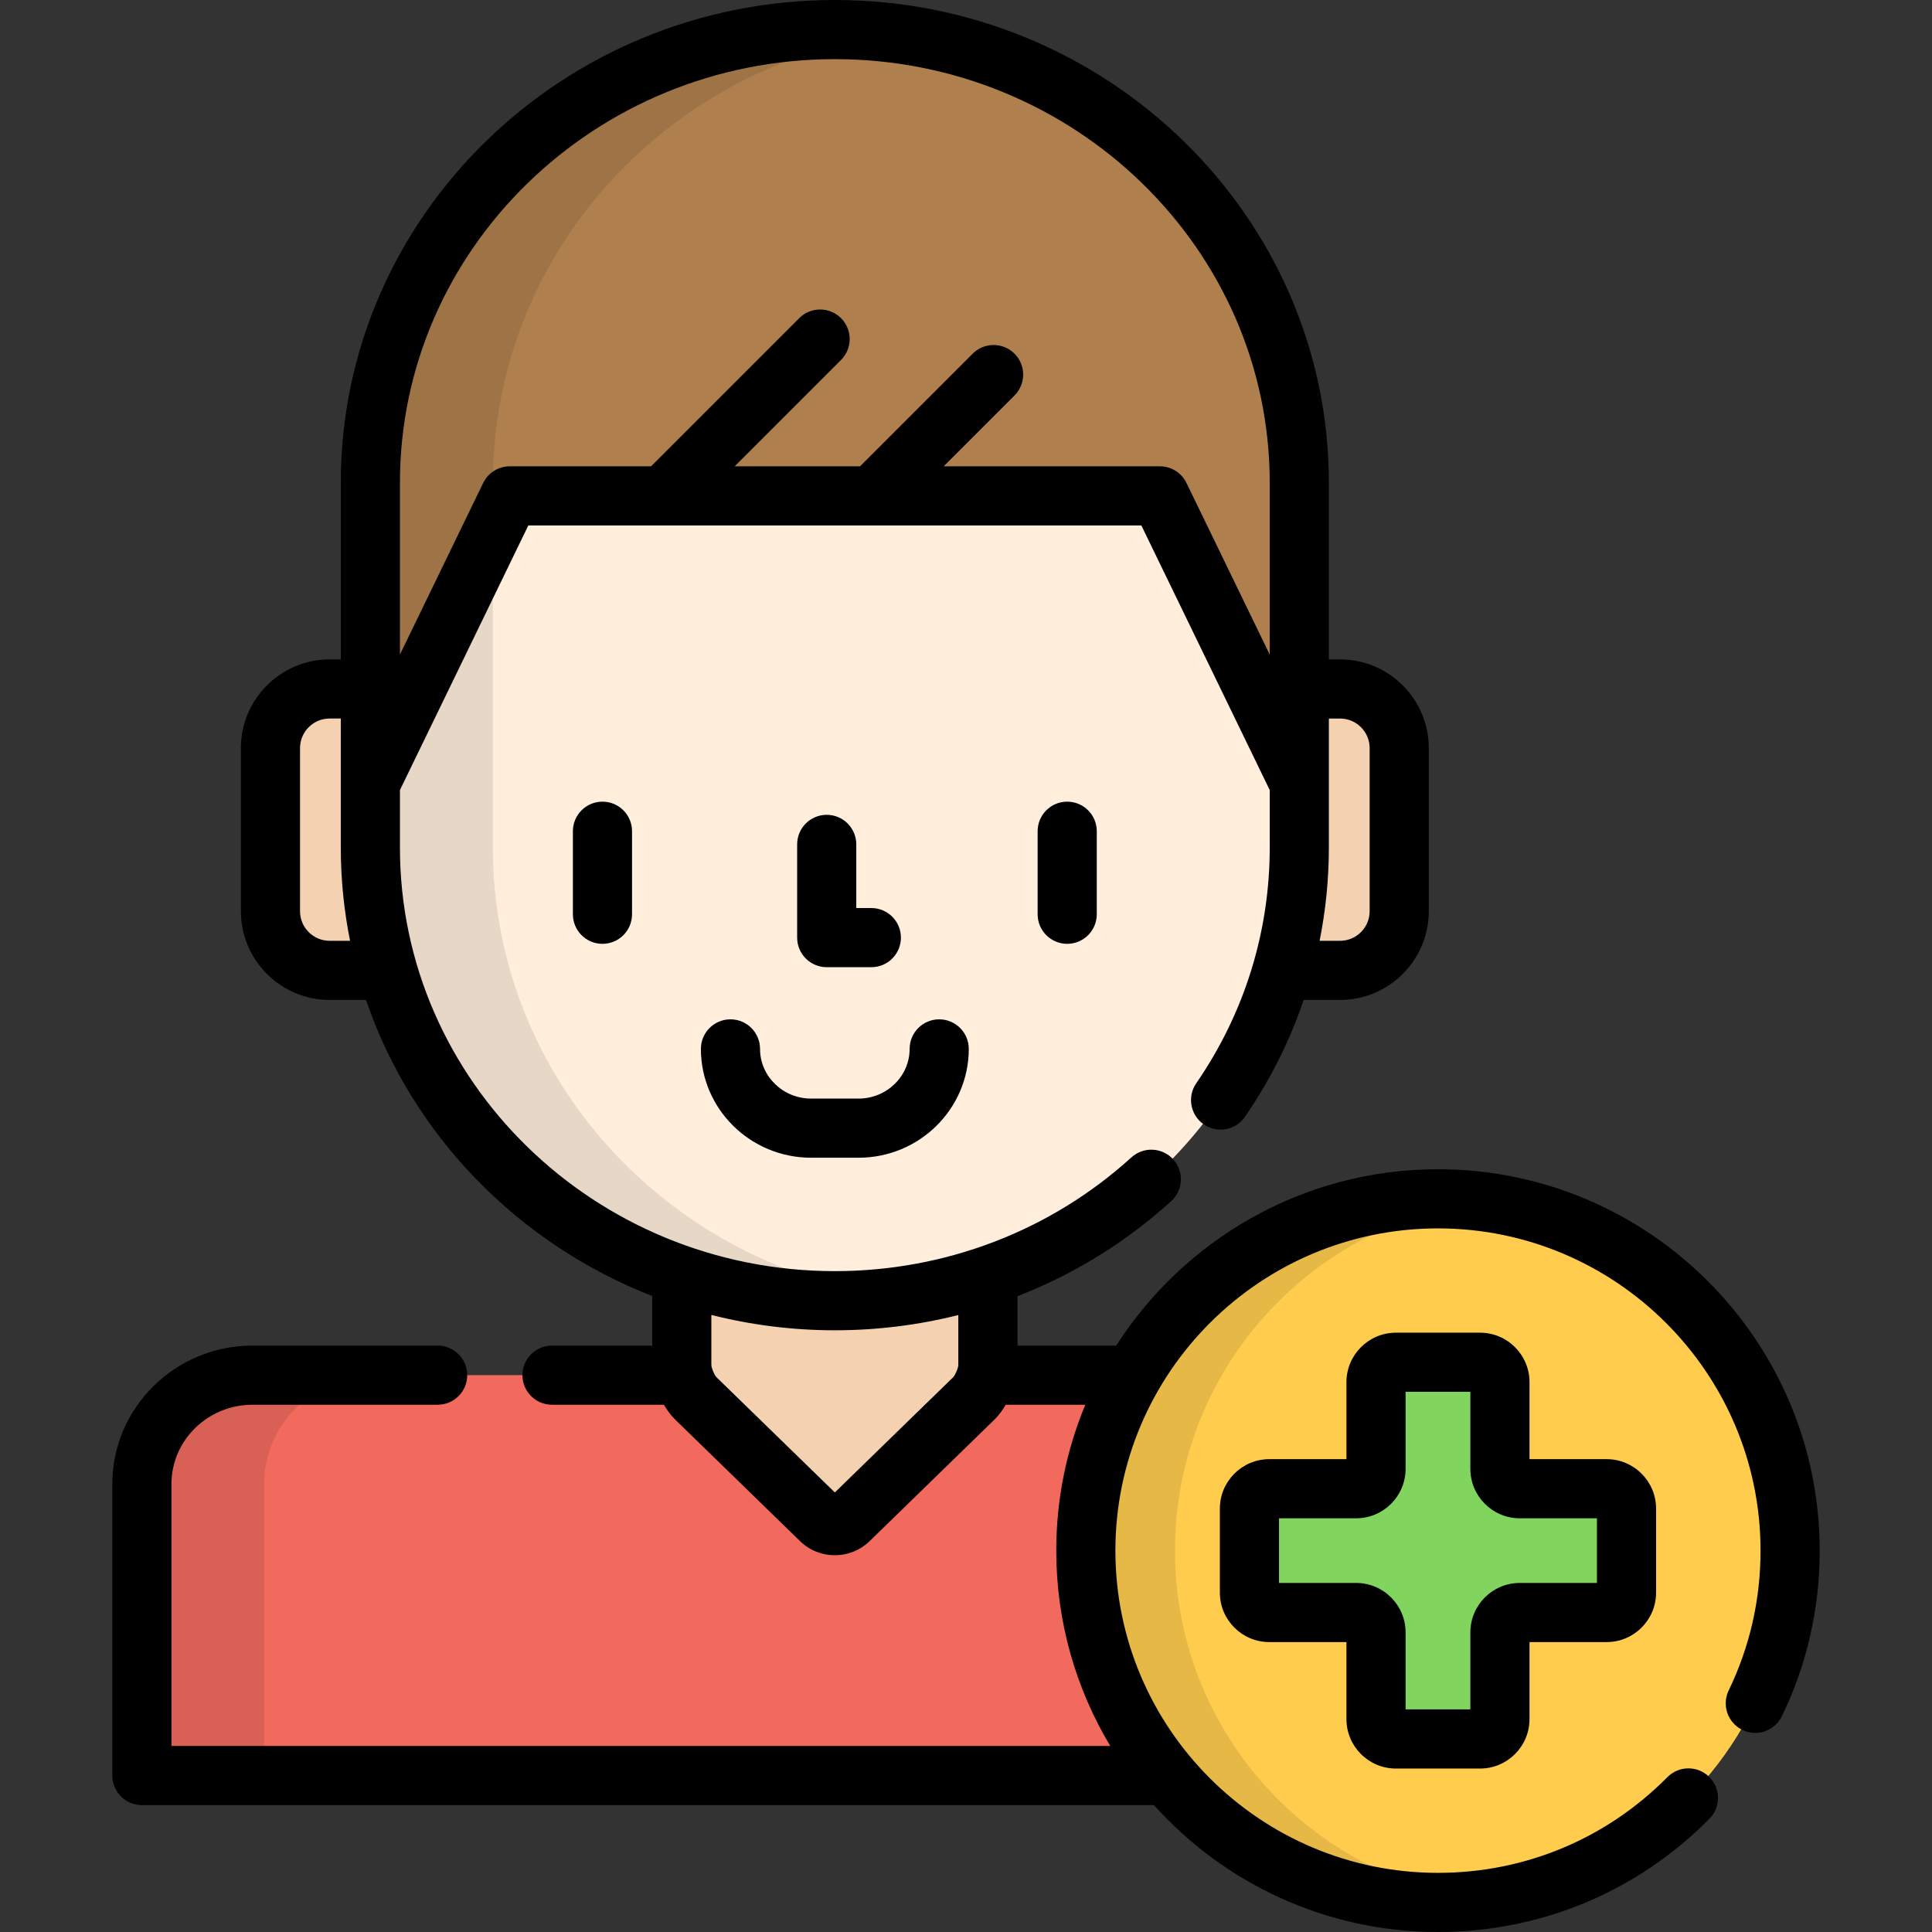 <?xml version="1.0" encoding="iso-8859-1"?>
<!-- Generator: Adobe Illustrator 19.0.0, SVG Export Plug-In . SVG Version: 6.00 Build 0)  -->
<svg version="1.1" id="Layer_1" xmlns="http://www.w3.org/2000/svg" xmlns:xlink="http://www.w3.org/1999/xlink" x="0px" y="0px"
	 viewBox="0 0 512 512" style="enable-background:new 0 0 512 512;" xml:space="preserve">
<rect x="0" y="0" width="512" height="512" fill="#333333" stroke="none"/>
<path style="fill:#F16A5D;" d="M287.755,410.929c0-16.933,4.519-32.811,12.418-46.497H66.903c-16.119,0-29.304,12.978-29.304,28.843
	v77.263h271.723C295.857,454.378,287.755,433.6,287.755,410.929z"/>
<path style="opacity:0.1;enable-background:new    ;" d="M99.312,364.432H66.903c-16.119,0-29.304,12.978-29.304,28.843v77.263
	h32.409v-77.263C70.008,377.41,83.193,364.432,99.312,364.432z"/>
<ellipse style="fill:#FFCC4D;" cx="381.074" cy="410.927" rx="93.32" ry="93.236"/>
<g>
	<path style="fill:#F4D1B0;" d="M221.24,344.702c-14.214,0-27.861-2.358-40.563-6.682v23.716c0,2.873,1.684,6.864,3.743,8.869
		l33.076,32.202c2.058,2.004,5.428,2.004,7.487-0.001l33.074-32.201c2.058-2.005,3.744-5.996,3.744-8.869V338.02
		C249.1,342.345,235.453,344.702,221.24,344.702z"/>
	<path style="fill:#F4D1B0;" d="M98.152,224.634V182.58H87.348c-8.62,0-15.673,7.053-15.673,15.673v43.232
		c0,8.62,7.053,15.673,15.673,15.673h15.378C99.748,246.814,98.152,235.907,98.152,224.634z"/>
	<path style="fill:#F4D1B0;" d="M355.132,182.58h-10.806v42.054c0,11.272-1.596,22.18-4.574,32.525h15.38
		c8.62,0,15.673-7.053,15.673-15.673v-43.232C370.806,189.633,363.752,182.58,355.132,182.58z"/>
</g>
<path style="fill:#FFEEDC;" d="M135.102,131.414l-36.949,76.158l-0.001,17.063c0,66.311,55.108,120.067,123.089,120.067
	c67.978,0,123.086-53.756,123.086-120.067v-17.063l-36.949-76.158H135.102z"/>
<path style="opacity:0.1;enable-background:new    ;" d="M130.612,224.634v-83.967l-32.459,66.904l-0.001,17.063
	c0,66.311,55.108,120.067,123.089,120.067c5.502,0,10.918-0.357,16.229-1.041C177.162,335.912,130.612,285.579,130.612,224.634z"/>
<path style="fill:#AF7F4D;" d="M135.102,131.414h172.275l36.949,76.158v-79.667c0-66.311-55.108-120.067-123.086-120.067
	c-67.981,0-123.088,53.756-123.088,120.067v79.667L135.102,131.414z"/>
<g style="opacity:0.1;">
	<path d="M130.612,127.904c0-60.944,46.549-111.277,106.858-119.027c-5.31-0.682-10.727-1.04-16.229-1.04
		c-67.981,0-123.088,53.756-123.088,120.067v79.667l32.46-66.904V127.904z"/>
</g>
<path style="opacity:0.1;enable-background:new    ;" d="M311.379,410.929c0-47.477,35.52-86.663,81.461-92.485
	c-3.854-0.485-7.776-0.747-11.761-0.747c-51.543,0-93.325,41.74-93.325,93.232c0,51.49,41.781,93.234,93.325,93.234
	c3.985,0,7.908-0.262,11.761-0.747C346.899,497.594,311.379,458.406,311.379,410.929z"/>
<path style="fill:#81D45E;" d="M431.043,399.792c0-2.896-2.37-5.264-5.265-5.264h-23.012c-2.898,0-5.267-2.368-5.267-5.261v-22.991
	c0-2.895-2.372-5.263-5.269-5.263h-22.3c-2.898,0-5.269,2.369-5.269,5.263v22.991c0,2.894-2.368,5.261-5.265,5.261h-23.012
	c-2.897,0-5.267,2.369-5.267,5.264v22.277c0,2.895,2.37,5.263,5.267,5.263h23.012c2.897,0,5.265,2.369,5.265,5.262v22.99
	c0,2.895,2.372,5.262,5.269,5.262h22.3c2.898,0,5.269-2.368,5.269-5.262v-22.99c0-2.894,2.37-5.262,5.267-5.262h23.012
	c2.896,0,5.265-2.369,5.265-5.263V399.792z"/>
<path d="M369.928,468.684h22.3c7.227,0,13.106-5.876,13.106-13.099V435.17h20.442c7.224,0,13.102-5.876,13.102-13.1v-22.277
	c0-7.223-5.878-13.101-13.102-13.101h-20.442v-20.415c0-7.223-5.88-13.1-13.106-13.1h-22.3c-7.227,0-13.106,5.876-13.106,13.1
	v20.415H336.38c-7.225,0-13.104,5.878-13.104,13.101v22.277c0,7.223,5.879,13.1,13.104,13.1h20.441v20.415
	C356.822,462.807,362.701,468.684,369.928,468.684z M338.951,419.496v-17.132h20.442c7.224,0,13.102-5.875,13.102-13.098v-20.417
	h17.166v20.417c0,7.222,5.879,13.098,13.104,13.098h20.441v17.132h-20.441c-7.225,0-13.104,5.876-13.104,13.099v20.415h-17.166
	v-20.415c0-7.222-5.878-13.099-13.102-13.099H338.951z"/>
<path d="M381.079,309.861c-35.777,0-67.275,18.654-85.266,46.735h-26.175v-13.087c14.912-5.794,28.728-14.277,40.742-25.193
	c3.204-2.91,3.441-7.866,0.531-11.07c-2.911-3.205-7.867-3.443-11.071-0.531c-21.4,19.442-49.314,30.149-78.599,30.149
	c-63.55,0-115.252-50.346-115.252-112.23v-15.261l34.021-70.123h162.46l34.021,70.121v15.263c0,22.364-6.734,43.958-19.475,62.446
	c-2.456,3.564-1.558,8.444,2.006,10.9s8.445,1.557,10.9-2.006c6.66-9.665,11.865-20.081,15.57-30.978h9.641
	c12.964,0,23.51-10.547,23.51-23.51v-43.232c0-12.963-10.546-23.51-23.51-23.51h-2.97v-46.84C352.162,57.377,293.431,0,221.24,0
	S90.316,57.377,90.316,127.904v46.84h-2.968c-12.964,0-23.51,10.547-23.51,23.51v43.232c0,12.963,10.546,23.51,23.51,23.51H97
	c12.209,35.773,40.193,64.549,75.841,78.458v13.142h-26.556c-4.328,0-7.837,3.508-7.837,7.837s3.509,7.837,7.837,7.837h29.653
	c0.874,1.485,1.882,2.848,3.016,3.952l33.077,32.202c2.467,2.402,5.738,3.725,9.21,3.725c3.473,0,6.745-1.324,9.211-3.726
	l33.075-32.202c1.134-1.104,2.141-2.467,3.015-3.951h21.077c-4.956,11.916-7.699,24.973-7.699,38.66
	c0,18.911,5.23,36.621,14.313,51.773H45.436v-69.426c0-11.583,9.63-21.007,21.467-21.007h49.08c4.328,0,7.837-3.508,7.837-7.837
	s-3.509-7.837-7.837-7.837H66.904c-20.48,0-37.141,16.454-37.141,36.68v77.263c0,4.329,3.509,7.837,7.837,7.837h268.206
	C324.341,499.001,351.218,512,381.08,512c27.237,0,52.786-10.659,71.938-30.015c3.045-3.076,3.019-8.038-0.059-11.082
	c-3.077-3.046-8.038-3.019-11.083,0.059c-16.187,16.357-37.777,25.365-60.797,25.365c-47.138,0-85.488-38.309-85.488-85.397
	c0-47.086,38.35-85.395,85.488-85.395c47.135,0,85.483,38.308,85.483,85.395c0,12.988-2.841,25.456-8.444,37.058
	c-1.883,3.897-0.249,8.583,3.649,10.466c3.897,1.884,8.583,0.249,10.465-3.649c6.639-13.746,10.005-28.507,10.005-43.874
	C482.237,355.201,436.857,309.861,381.079,309.861z M352.162,224.634v-17.063v-17.154h2.97c4.322,0,7.837,3.515,7.837,7.837v43.232
	c0,4.322-3.515,7.837-7.837,7.837h-5.423C351.324,241.249,352.162,232.991,352.162,224.634z M105.99,127.904
	c0-61.883,51.701-112.23,115.25-112.23c63.549,0,115.249,50.347,115.249,112.23v45.562l-22.062-45.473
	c-1.31-2.701-4.049-4.417-7.051-4.417h-57.292l18.77-18.77c3.06-3.062,3.06-8.023,0-11.083c-3.061-3.059-8.023-3.059-11.082,0
	l-29.853,29.853h-33.213l28.174-28.174c3.061-3.062,3.061-8.023,0-11.083c-3.061-3.059-8.023-3.059-11.082,0l-39.257,39.257h-37.439
	c-3.002,0-5.741,1.716-7.051,4.417l-22.062,45.473v-45.562H105.99z M87.348,249.322c-4.322,0-7.837-3.515-7.837-7.837v-43.232
	c0-4.322,3.515-7.837,7.837-7.837h2.968l-0.001,34.217c0,8.444,0.851,16.696,2.457,24.688H87.348z M253.965,361.731
	c-0.02,0.819-0.806,2.68-1.373,3.26l-31.351,30.524l-31.348-30.518c-0.573-0.585-1.359-2.446-1.378-3.259v-13.264
	c10.466,2.642,21.428,4.066,32.726,4.066c11.156,0,22.137-1.379,32.724-4.041L253.965,361.731L253.965,361.731z"/>
<path d="M151.822,220.284v22.003c0,4.329,3.509,7.837,7.837,7.837c4.328,0,7.837-3.508,7.837-7.837v-22.003
	c0-4.329-3.509-7.837-7.837-7.837C155.331,212.448,151.822,215.956,151.822,220.284z"/>
<path d="M274.983,220.284v22.003c0,4.329,3.509,7.837,7.837,7.837c4.328,0,7.837-3.508,7.837-7.837v-22.003
	c0-4.329-3.509-7.837-7.837-7.837C278.492,212.448,274.983,215.956,274.983,220.284z"/>
<path d="M201.418,277.97c0-4.329-3.509-7.837-7.837-7.837c-4.328,0-7.837,3.508-7.837,7.837c0,15.901,13.103,28.838,29.21,28.838
	h12.571c16.107,0,29.21-12.937,29.21-28.838c0-4.329-3.509-7.837-7.837-7.837c-4.328,0-7.837,3.508-7.837,7.837
	c0,7.259-6.073,13.165-13.537,13.165h-12.571C207.49,291.135,201.418,285.23,201.418,277.97z"/>
<path d="M219.089,215.934c-4.328,0-7.837,3.508-7.837,7.837v24.708c0,4.329,3.509,7.837,7.837,7.837h11.828
	c4.328,0,7.837-3.508,7.837-7.837c0-4.329-3.509-7.837-7.837-7.837h-3.992v-16.871C226.926,219.443,223.417,215.934,219.089,215.934
	z"/>
<g>
</g>
<g>
</g>
<g>
</g>
<g>
</g>
<g>
</g>
<g>
</g>
<g>
</g>
<g>
</g>
<g>
</g>
<g>
</g>
<g>
</g>
<g>
</g>
<g>
</g>
<g>
</g>
<g>
</g>
</svg>
